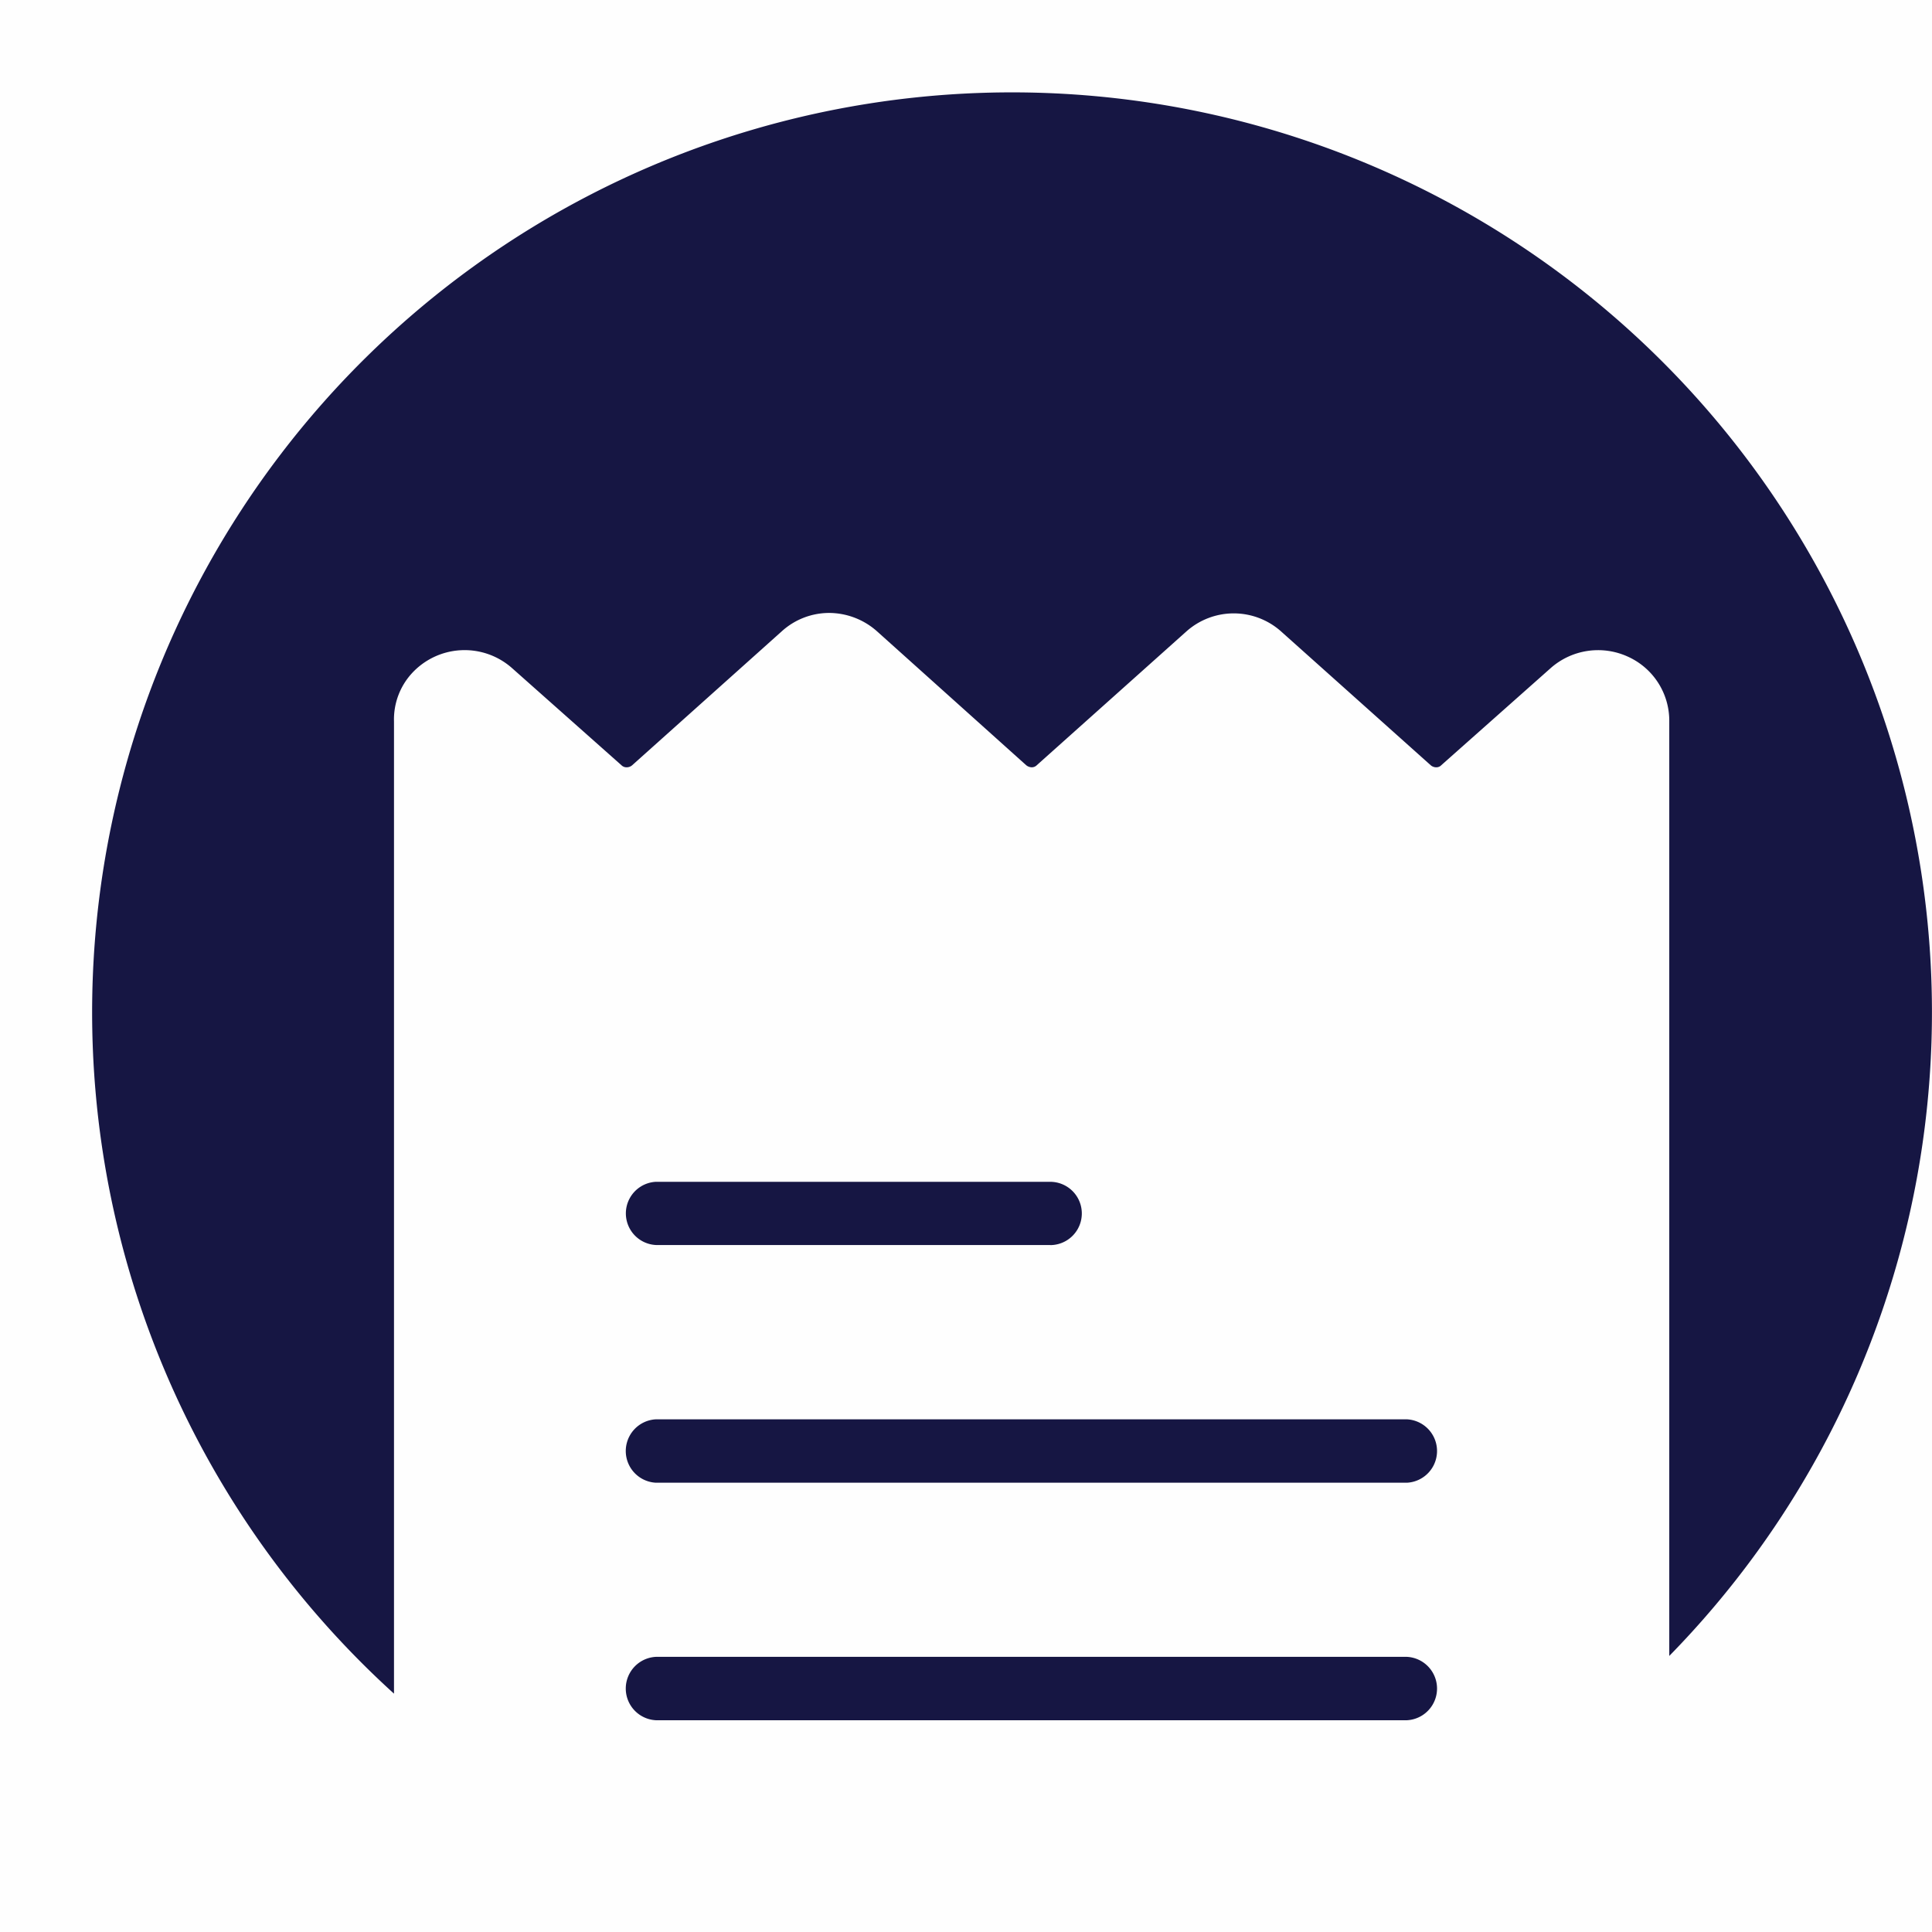 <svg xmlns="http://www.w3.org/2000/svg" width="21.002" height="21" viewBox="0 0 21.002 21"><defs><style>.a,.b{fill:#161643;}.a{opacity:0.005;}</style></defs><g transform="translate(-11.332 -5)"><rect class="a" width="21" height="21" transform="translate(11.332 5)"/><path class="b" d="M24261.627,22931.7h-8.166a.345.345,0,0,1,0-.689h8.166a.345.345,0,0,1,0,.689Zm-11.012-.289,0,0a10,10,0,1,1,13.863-.41v-10.158a.764.764,0,0,0-.455-.707.778.778,0,0,0-.83.123l-1.193,1.059a.074.074,0,0,1-.055.023.091.091,0,0,1-.061-.023l-1.627-1.455a.773.773,0,0,0-1.027,0l-1.627,1.455a.078.078,0,0,1-.057.023.1.1,0,0,1-.059-.023l-1.621-1.455a.788.788,0,0,0-.52-.2.767.767,0,0,0-.516.2l-1.625,1.455a.091.091,0,0,1-.061.023.078.078,0,0,1-.057-.023l-1.193-1.059a.778.778,0,0,0-1.09.066.742.742,0,0,0-.189.518v10.57Zm11.012-2.293h-8.166a.345.345,0,0,1,0-.689h8.166a.345.345,0,0,1,0,.689Zm-3.879-2.584h-4.287a.344.344,0,0,1,0-.687h4.287a.344.344,0,1,1,0,.688Z" transform="translate(-24235 -22908)"/></g></svg>